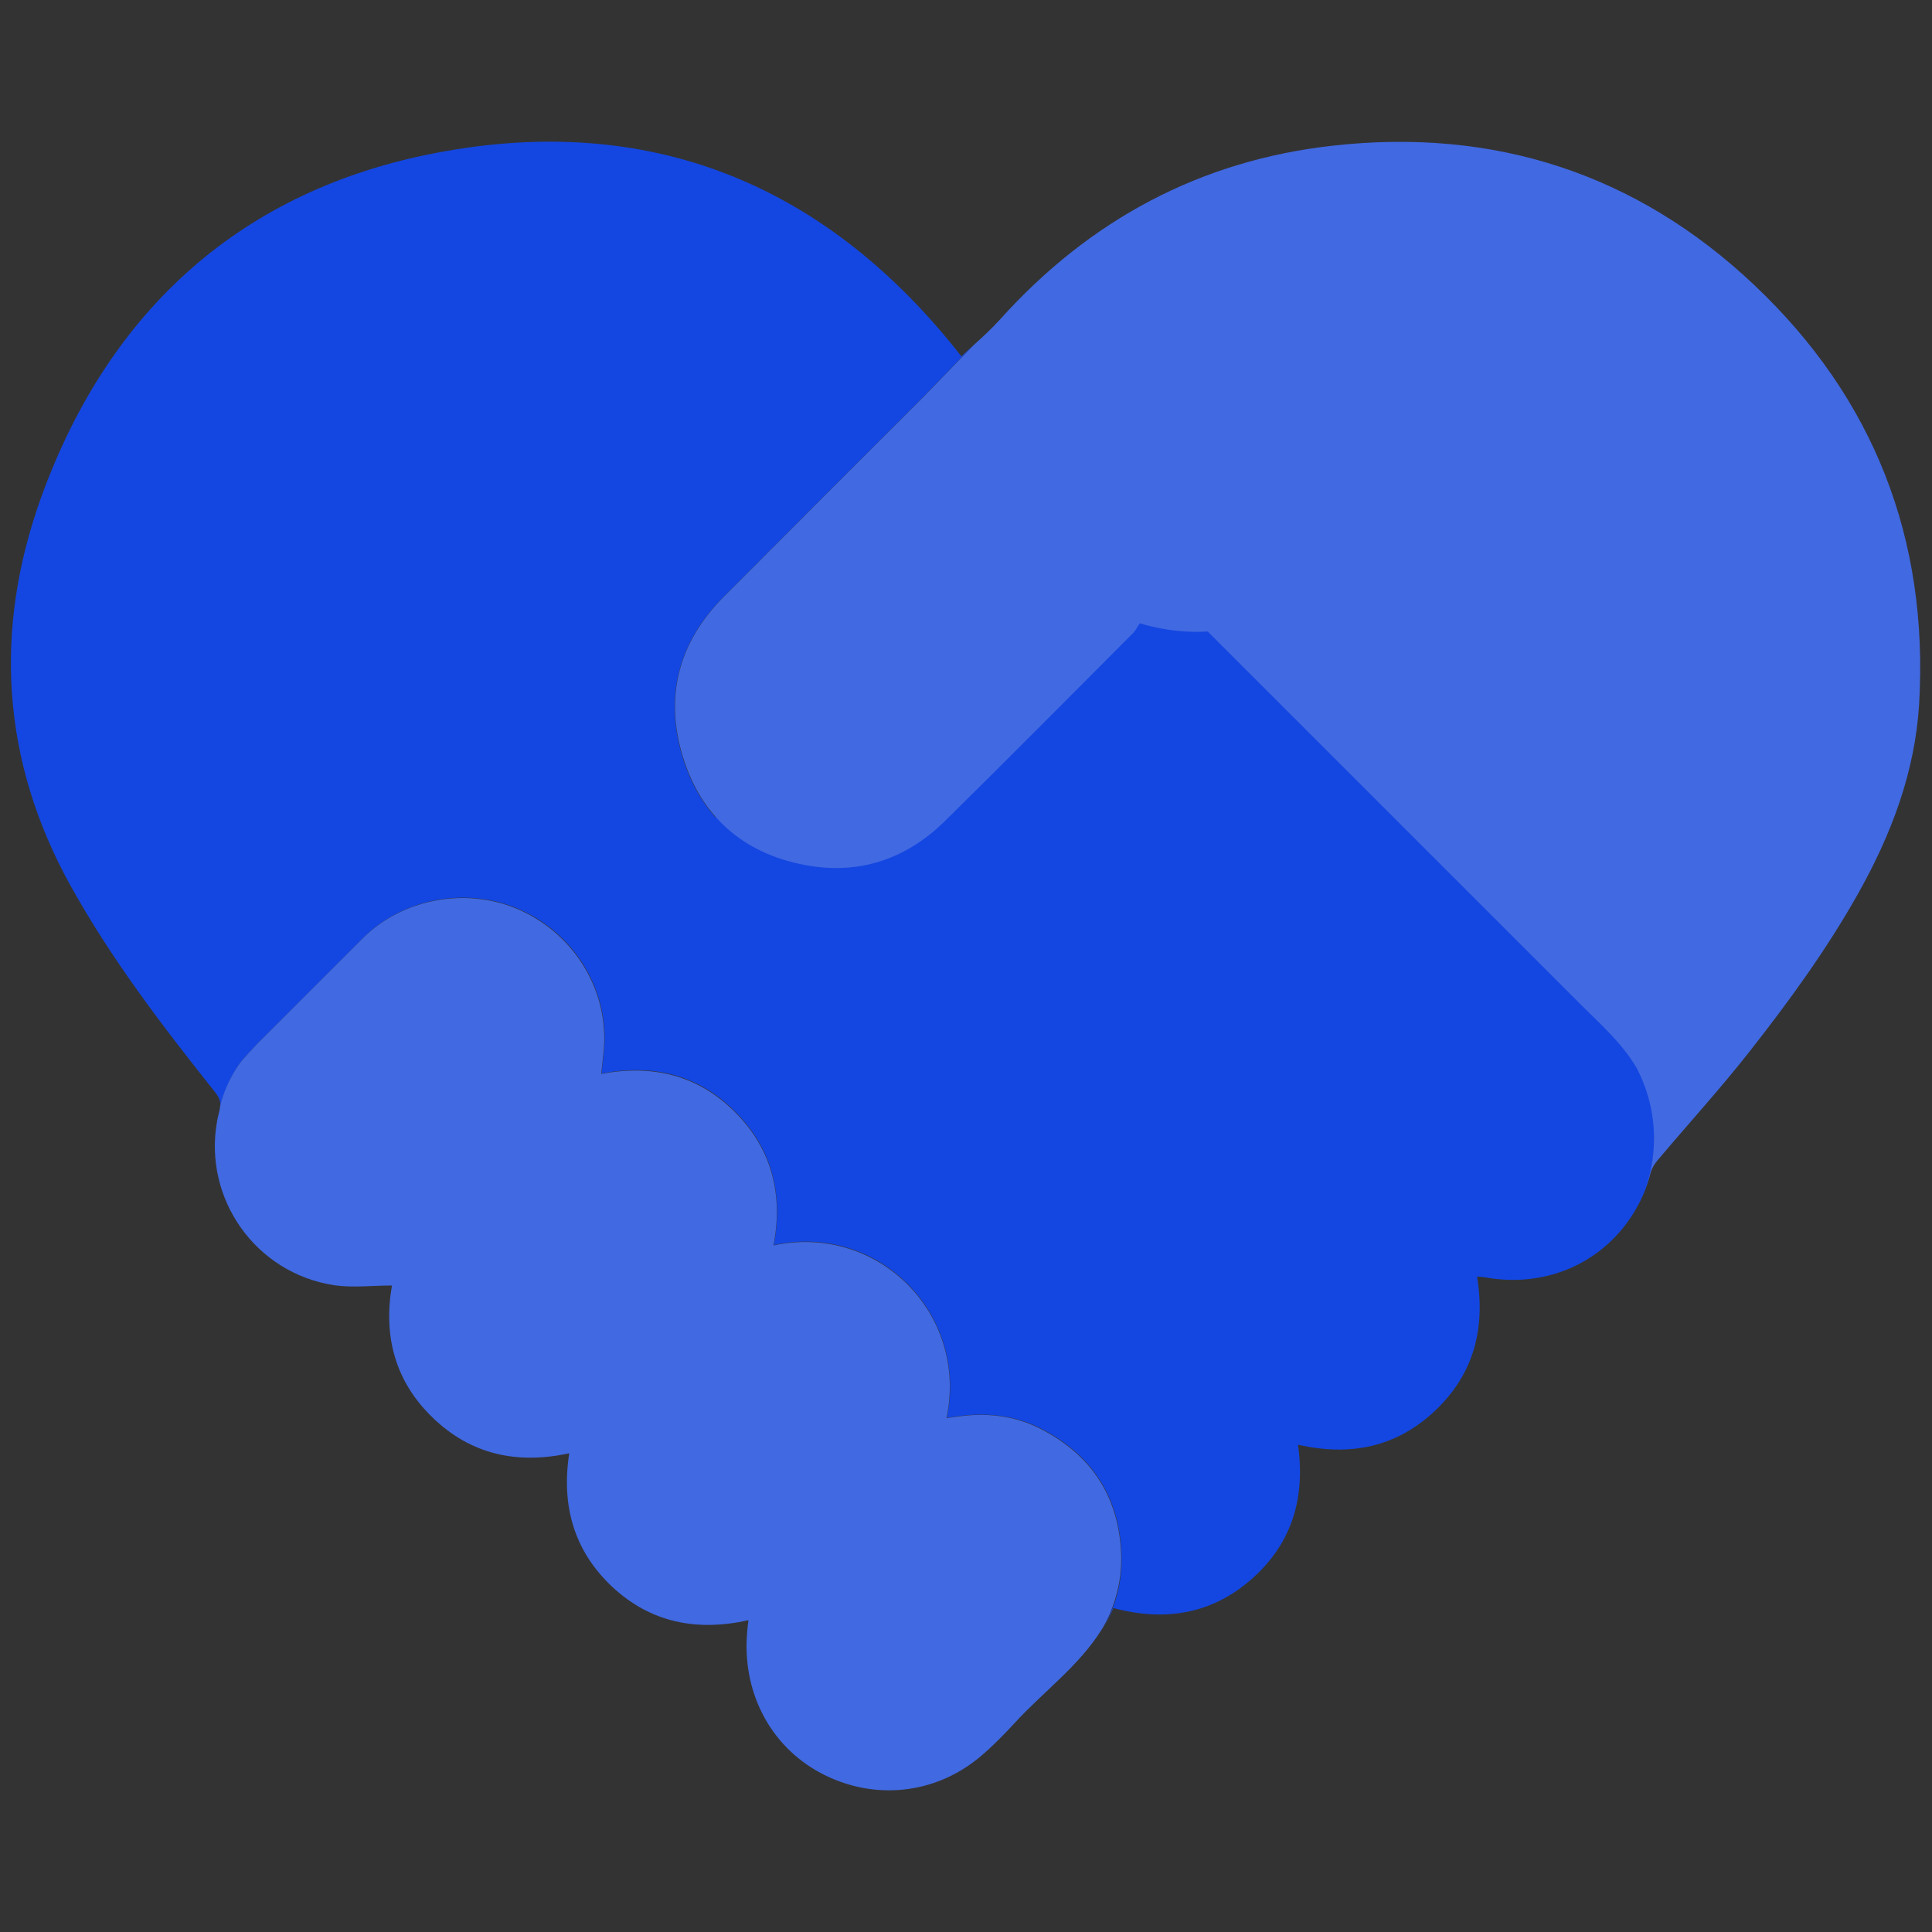 <?xml version="1.0" encoding="utf-8"?>
<!-- Generator: Adobe Illustrator 27.7.0, SVG Export Plug-In . SVG Version: 6.00 Build 0)  -->
<svg version="1.1" id="Portfolio" xmlns="http://www.w3.org/2000/svg" xmlns:xlink="http://www.w3.org/1999/xlink" x="0px" y="0px"
	 viewBox="0 0 1080 1080" style="enable-background:new 0 0 1080 1080;" xml:space="preserve">
<rect x="0" y="0" width="1080" height="1080" fill="#333333" stroke="none"/>
<style type="text/css">
	.st0{fill:#1447E1;}
	.st1{fill:none;stroke:#FFFFFF;stroke-miterlimit:10;}
	.st2{fill:#4169E1;}
</style>
<g>
	<path class="st0" d="M276.6,787.6c-7.6-3-14.1-7.1-19.3-12c5.4,5.2,12,9.4,20,12.5c22.1,8.5,42.8,4.2,59.9-12.3
		c9.7-9.5,19.4-19.1,28.9-28.8c-9.7,9.7-19.6,19.3-29.5,28.8C319.4,792.2,298.7,796.4,276.6,787.6L276.6,787.6z"/>
	<path class="st0" d="M313.4,638.6c-9.4,9.5-18.8,19.1-28.2,28.6c9.6-9.6,19.2-19.2,28.8-28.7c11.2-11.2,24.7-17.2,47-17
		c10.6,0.5,21.2,4.5,30.1,12.3c-9.1-8.1-20-12.2-30.8-12.6C337.9,621.2,324.6,627.4,313.4,638.6L313.4,638.6z"/>
	<path class="st0" d="M915.2,598.1C915.2,598.1,915.2,598,915.2,598.1c-8-14.2-20.6-25.2-32.1-36.8
		C823.6,501.7,764,442.2,704.4,382.6c-9.6-9.7-19.3-19.3-29.5-29.5c-4.7,0.3-9.8,0.2-15.3-0.2c-8.8-0.8-16.5-2.5-22.6-4.4
		c-1.4,2.1-2.4,4.1-3.8,5.5c-35,35-69.8,70.2-105.1,105c-21.8,21.5-48.3,30.4-78.6,24.6c-34.5-6.6-58-27.4-68.1-60.9
		c-10.1-33.7-2-63.9,23-89c37.5-37.7,75.2-75.3,112.8-112.9c0.7-0.7,1.4-1.4,2-2.1c8.3-8.6,16.6-17.1,24.9-25.7
		c-2.2,2-4.4,4-6.6,6.1c-0.1-0.1-0.4-0.2-0.6-0.5c-0.8-1-1.6-2.1-2.4-3.1C459.4,101.7,361.7,63,244.2,85.4
		c-109,20.7-183,87.7-220.9,191.8c-27,74.4-22.7,148,16.3,218.2c22.9,41.2,51.4,78.4,80.6,115.1c2.1,2.6,3.1,4.9,3,7.7
		c1.2-4.6,3-9.9,5.9-15.6c2-3.8,4.1-7.1,6.3-9.9c0,0,0,0,0.1-0.1c3.1-3.4,5.8-6.5,8.6-9.4l1.1-1.1c19.2-19.2,38.5-38.4,57.7-57.7
		c23.3-23.3,61-29.4,90.8-14.5c30.6,15.2,48.1,47.7,43.6,80.8c-0.4,3-0.7,6-1,9.4c29-5.5,54.3,0.7,74.9,21.5
		c20.5,20.6,26.7,45.9,21.4,74.4c58.1-12.6,108.9,38.2,96.7,96.5c1.9-0.2,3.7-0.4,5.4-0.7c16.5-2.4,32.6-0.8,47.5,6.9
		c29,15,44,39,44.8,71.6c0.1,4.9-0.3,11.3-1.9,18.5c-2.1,9.1-5.6,16.3-8.4,21.2c2.1-3.5,4.1-7.2,5.7-11.1c28.7,7.7,55,3.5,77.4-16.3
		c22.4-19.8,30-45.2,25.8-75c29,6.6,54.9,1.5,76.5-18.9c21.6-20.3,28.4-45.8,23.6-75.1c1.7,0.2,2.9,0.2,4.2,0.4
		c39.5,7.3,75.6-13,89.9-49.1c2.4-6.6,5.1-16.7,5-29.2C924.3,618.5,918.8,605.2,915.2,598.1L915.2,598.1z"/>
	<path class="st1" d="M915.2,598.1C915.2,598.1,915.2,598,915.2,598.1"/>
	
		<rect x="517.7" y="391.7" transform="matrix(0.707 0.707 -0.707 0.707 547.645 -401.914)" class="st0" width="482.6" height="136.8"/>
	<path class="st2" d="M626.8,870.5c-0.8-32.6-15.8-56.6-44.8-71.6c-14.9-7.7-30.9-9.4-47.5-6.9c-1.8,0.3-3.5,0.4-5.4,0.7
		c12.3-58.3-38.5-109-96.7-96.5c5.4-28.4-0.8-53.7-21.4-74.4c-20.6-20.7-45.9-26.9-74.9-21.5c0.4-3.4,0.6-6.4,1-9.4
		c4.5-33.1-13-65.5-43.6-80.8c-29.8-14.9-67.5-8.8-90.8,14.5c-19.2,19.3-38.5,38.4-57.7,57.7l-1.1,1.1c-2.8,2.9-5.5,5.9-8.6,9.4
		c0,0,0,0-0.1,0.1c-2.2,2.8-4.3,6.1-6.3,9.9c-2.9,5.6-4.8,11-5.9,15.6c0,1-0.2,2-0.5,3.1c-0.5,1.8-0.8,3.6-1.2,5.4c0,0,0,0.1,0,0.1
		c-7.6,42.9,21.3,84.5,65.2,91.4c10.5,1.6,21.5,0.2,32.6,0.2c-4.9,28.1,1.6,53.5,22.8,73.9c21.3,20.6,47.1,26.2,76.3,19.9
		c-4.5,29.2,2.6,54.5,24,74.6c21.6,20.2,47.5,25.1,76.2,18.7c-0.3,2.3-0.5,3.7-0.6,5.1c-3.5,34.1,12.2,64.9,40.9,80.3
		c29.5,15.7,64.1,12.2,89.6-9.4c6.6-5.6,12.7-11.8,18.6-18.2c16.2-17.8,36.4-32.2,49.2-53c0.1-0.1,0.1-0.2,0.2-0.3
		c2.9-4.9,6.3-12.1,8.4-21.2C626.5,881.7,626.8,875.4,626.8,870.5L626.8,870.5z"/>
	
		<rect x="462.5" y="293.4" transform="matrix(0.707 0.707 -0.707 0.707 451.641 -248.48)" class="st0" width="126.5" height="255.1"/>
	<path class="st2" d="M980.4,159.1c-65.9-62.2-145.3-87.7-235.1-77.7c-74.2,8.2-136.2,41.5-186.2,97.1c-4.6,5.1-9.7,9.8-14.8,14.4
		c-8.3,8.6-16.6,17.1-24.9,25.7c-0.7,0.7-1.3,1.4-2,2.1c-37.6,37.6-75.3,75.2-112.8,112.9c-25,25.1-33.2,55.3-23,89
		c10.1,33.5,33.6,54.3,68.1,60.9c30.3,5.8,56.8-3.1,78.6-24.6c35.3-34.8,70.1-69.9,105.1-105c1.4-1.4,2.3-3.4,3.8-5.5
		c6.1,1.9,13.7,3.6,22.6,4.4c5.5,0.5,10.6,0.5,15.3,0.2c10.2,10.2,19.9,19.9,29.5,29.5c59.6,59.6,119.1,119.1,178.7,178.7
		c11.6,11.6,24.1,22.5,32.1,36.7c0,0,0,0.1,0,0.1c3.6,7.1,9.1,20.4,9.2,37.8c0.1,12.5-2.6,22.6-5,29.2c1.2-3,2.2-6.1,3.1-9.4
		c0.7-2.5,2.2-5,3.9-7c17.1-20.3,35.1-40,51.5-60.9c22-28,43-56.9,60.5-88c18.6-33.1,31.9-68,34.2-106.1
		C1078.2,301.4,1047.6,222.5,980.4,159.1L980.4,159.1z"/>
</g>
</svg>
